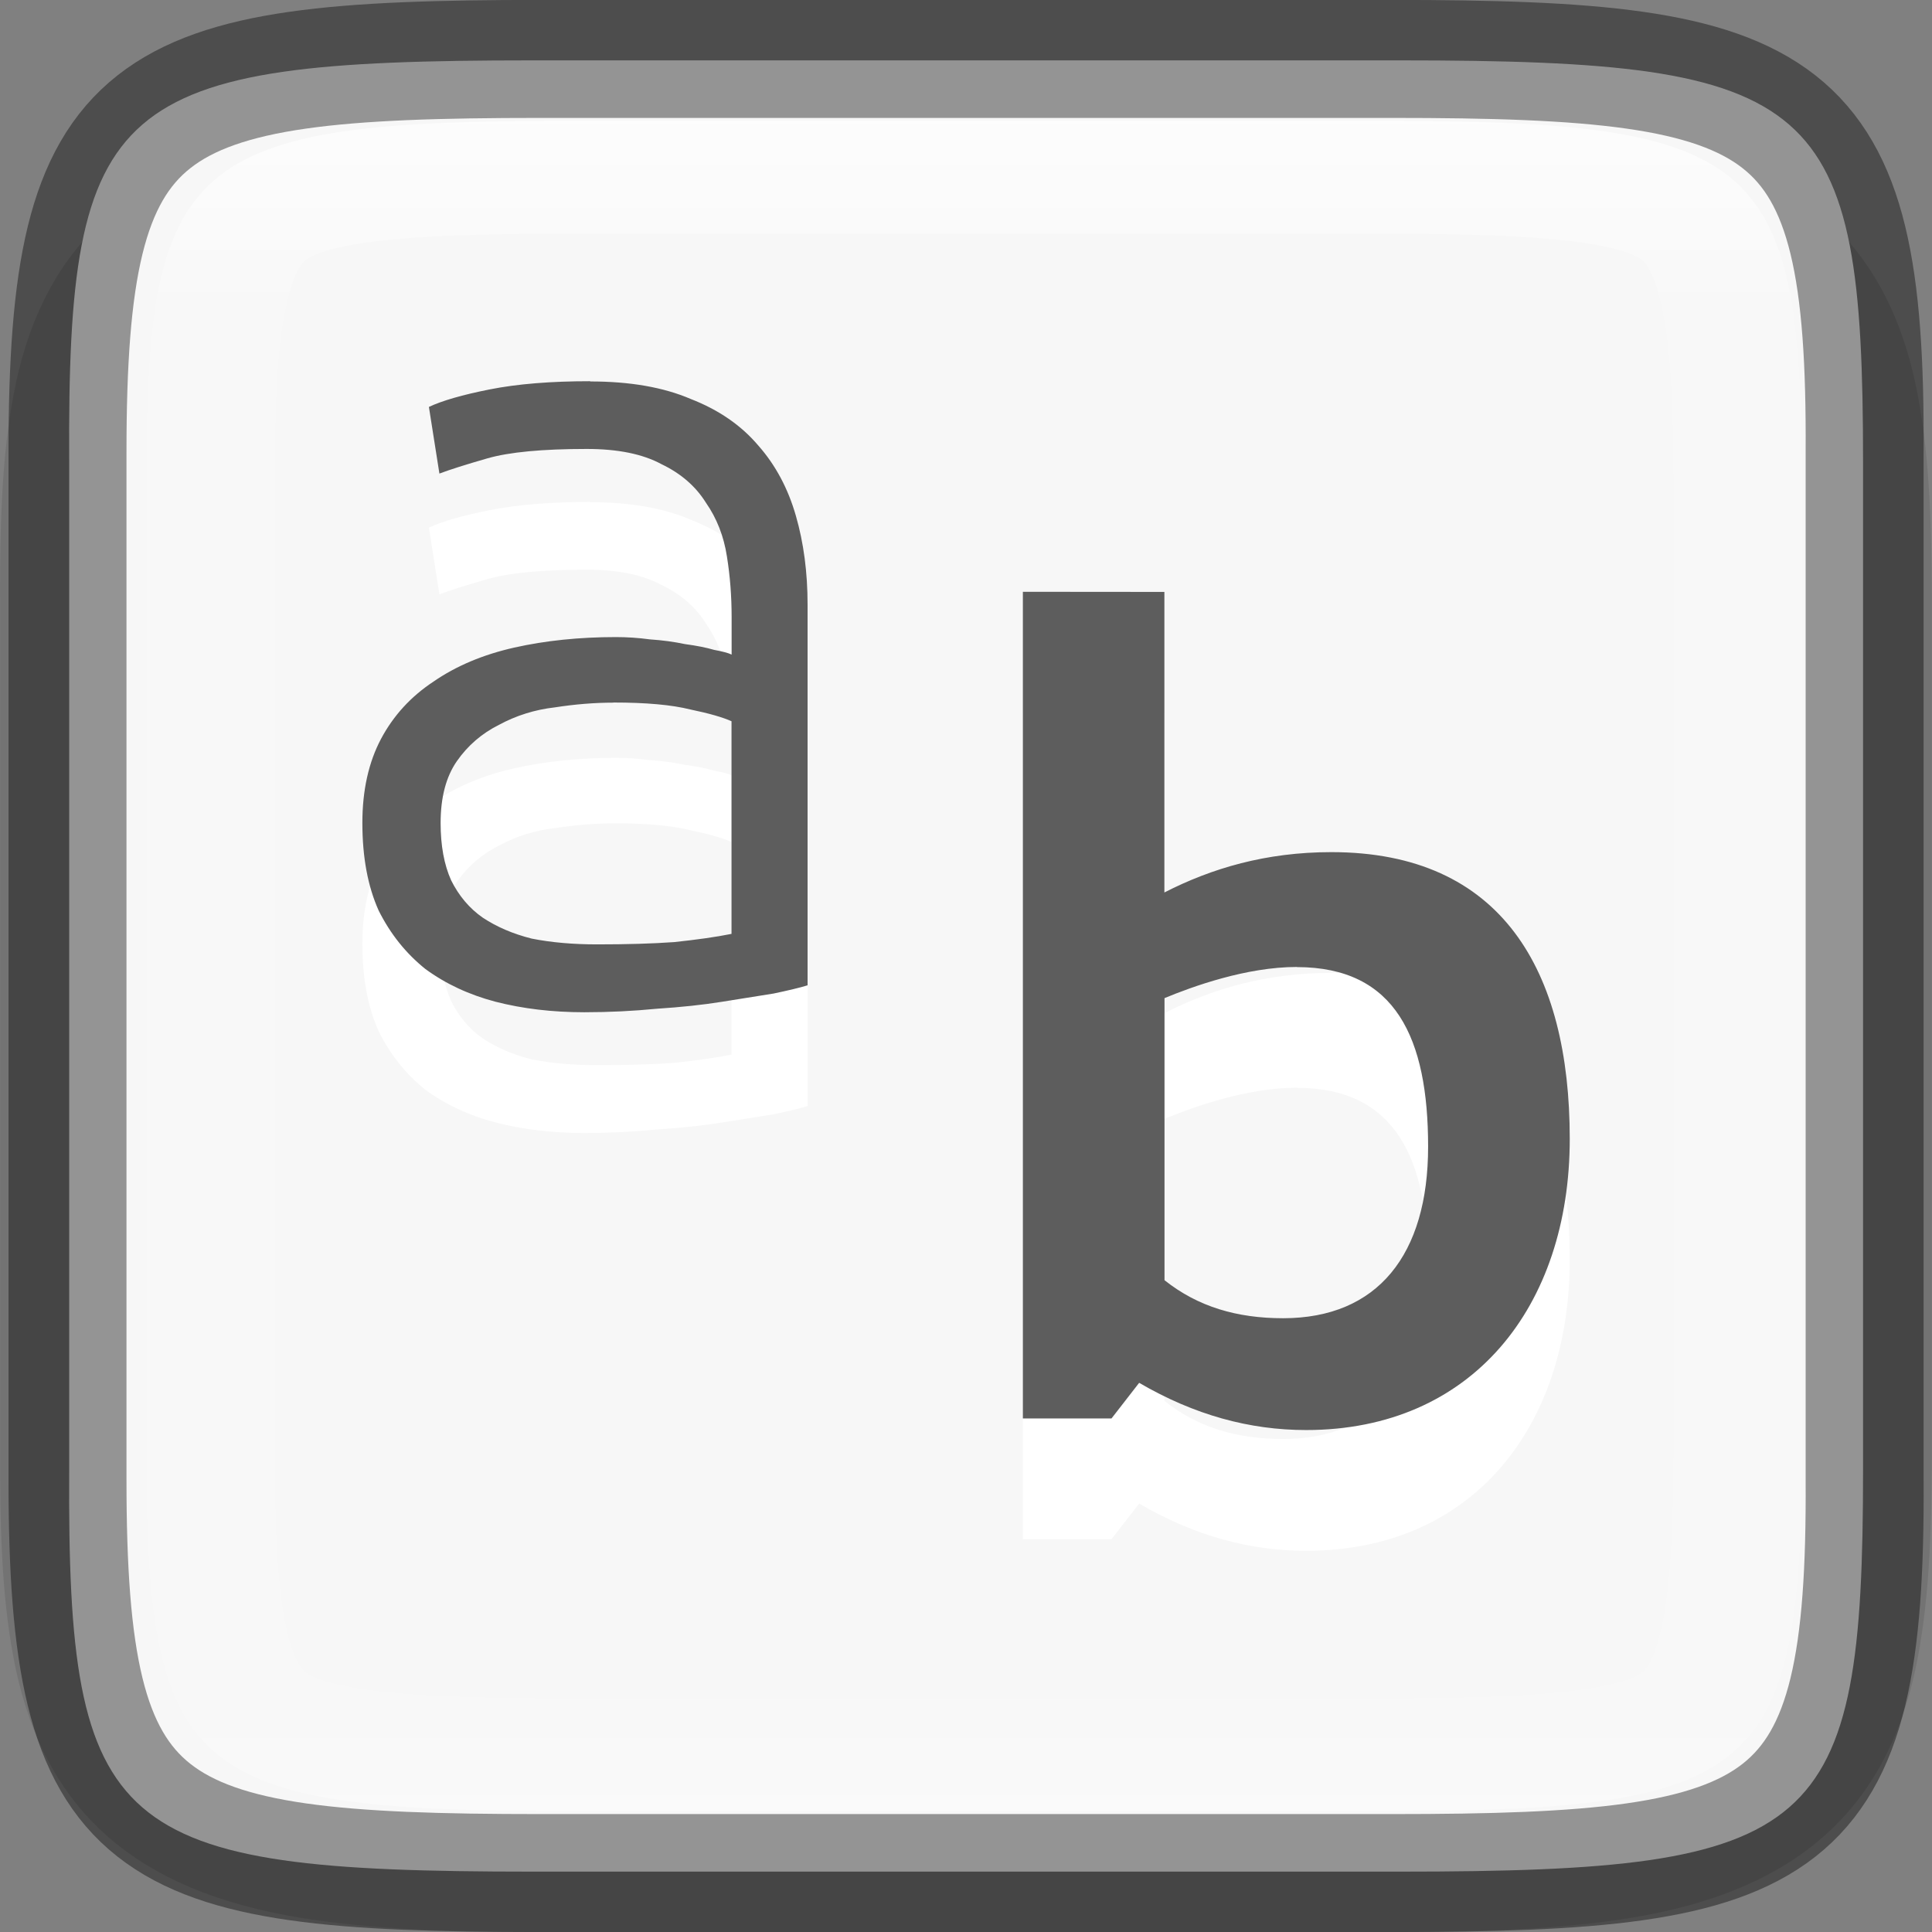 <svg width="16" height="16" version="1" xmlns="http://www.w3.org/2000/svg" xmlns:xlink="http://www.w3.org/1999/xlink">
 <rect width="100%" height="100%" fill="#808080" stroke="none"/>
 <defs>
  <linearGradient id="linearGradient993" x1="328" x2="328" y1="237" y2="251" gradientUnits="userSpaceOnUse">
   <stop stop-color="#fff" offset="0"/>
   <stop stop-color="#fff" stop-opacity=".098" offset=".125"/>
   <stop stop-color="#fff" stop-opacity=".098" offset=".925"/>
   <stop stop-color="#fff" stop-opacity=".498" offset="1"/>
  </linearGradient>
  <clipPath id="clipPath983">
   <path d="m325.1 237c-2.808 0-3.11 0.288-3.096 3.102v3.898 3.898c-0.014 2.813 0.288 3.102 3.096 3.102h5.808c2.808 0 3.096-0.288 3.096-3.102v-3.898-3.898c0-2.813-0.288-3.102-3.096-3.102z" color="#000000" fill="#46a926"/>
  </clipPath>
 </defs>
 <path d="m4.681 1c-0.822 0-1.488 0.014-2.098 0.104-0.61 0.09-1.221 0.276-1.687 0.684-0.467 0.407-0.682 0.943-0.783 1.478-0.102 0.535-0.116 1.121-0.112 1.842v2.893 3.898c-3e-3 0.718 0.01 1.302 0.112 1.836 0.102 0.535 0.317 1.071 0.783 1.478 0.467 0.407 1.077 0.594 1.687 0.684 0.61 0.09 1.276 0.104 2.098 0.104h6.638c0.822 0 1.486-0.014 2.096-0.104 0.61-0.09 1.22-0.278 1.685-0.686 0.465-0.408 0.679-0.943 0.781-1.477 0.102-0.534 0.118-1.115 0.118-1.836v-3.898-2.898c0-0.72-0.016-1.302-0.118-1.836-0.102-0.534-0.316-1.069-0.781-1.477-0.465-0.408-1.076-0.596-1.685-0.686-0.61-0.09-1.274-0.104-2.096-0.104z" color="#000000" color-rendering="auto" dominant-baseline="auto" image-rendering="auto" opacity=".1" shape-rendering="auto" solid-color="#000000" style="font-feature-settings:normal;font-variant-alternates:normal;font-variant-caps:normal;font-variant-ligatures:normal;font-variant-numeric:normal;font-variant-position:normal;isolation:auto;mix-blend-mode:normal;shape-padding:0;text-decoration-color:#000000;text-decoration-line:none;text-decoration-style:solid;text-indent:0;text-orientation:mixed;text-transform:none;white-space:normal"/>
 <path d="m4.406 0.5c-3.476 0-3.85 0.309-3.833 3.323v4.177 4.177c-0.017 3.014 0.357 3.323 3.833 3.323h7.19c3.476 0 3.833-0.309 3.833-3.323v-4.177-4.177c0-3.014-0.357-3.323-3.833-3.323z" color="#000000" fill="#f7f7f7"/>
 <path d="m4.887 4.157c-0.323 0-0.6 0.022-0.832 0.068-0.226 0.045-0.393 0.093-0.503 0.145l0.087 0.552c0.084-0.032 0.216-0.074 0.397-0.126 0.181-0.052 0.455-0.078 0.823-0.078 0.258 0 0.464 0.042 0.619 0.126 0.161 0.077 0.284 0.184 0.368 0.319 0.09 0.129 0.148 0.277 0.174 0.445 0.026 0.161 0.039 0.329 0.039 0.503v0.31c-0.026-0.013-0.074-0.026-0.145-0.039-0.065-0.019-0.145-0.035-0.242-0.048-0.09-0.019-0.187-0.032-0.29-0.039-0.097-0.013-0.19-0.019-0.281-0.019-0.303 0-0.584 0.029-0.842 0.087-0.258 0.058-0.481 0.152-0.668 0.281-0.187 0.123-0.332 0.281-0.435 0.474-0.103 0.194-0.155 0.426-0.155 0.697 0 0.284 0.045 0.526 0.135 0.726 0.097 0.194 0.226 0.355 0.387 0.484 0.168 0.123 0.361 0.213 0.581 0.271 0.226 0.058 0.471 0.087 0.735 0.087 0.206 0 0.406-0.01 0.6-0.029 0.2-0.013 0.381-0.032 0.542-0.058 0.161-0.026 0.303-0.048 0.426-0.068 0.123-0.026 0.216-0.048 0.281-0.068v-3.154c0-0.264-0.032-0.51-0.097-0.735-0.065-0.226-0.168-0.419-0.31-0.58-0.142-0.168-0.329-0.297-0.561-0.387-0.226-0.097-0.503-0.145-0.832-0.145zm3.584 1.744v6.846h0.734l0.229-0.295c0.458 0.267 0.915 0.391 1.383 0.391 1.373 0 2.183-1.02 2.183-2.412 0-1.392-0.562-2.374-1.974-2.374-0.543 0-0.992 0.134-1.383 0.334v-2.489zm-3.391 0.917c0.271 0 0.484 0.019 0.639 0.058 0.155 0.032 0.268 0.065 0.339 0.097v1.761c-0.129 0.026-0.287 0.048-0.474 0.068-0.181 0.013-0.393 0.019-0.639 0.019-0.2 0-0.381-0.016-0.542-0.048-0.155-0.039-0.29-0.097-0.406-0.174-0.11-0.077-0.197-0.18-0.261-0.309-0.058-0.129-0.087-0.287-0.087-0.474 0-0.213 0.045-0.384 0.135-0.513 0.09-0.129 0.206-0.229 0.348-0.3 0.142-0.077 0.297-0.126 0.464-0.145 0.168-0.026 0.329-0.039 0.484-0.039zm5.66 2.191c0.82 0 1.087 0.591 1.087 1.487 0 0.896-0.419 1.421-1.201 1.421-0.381 0-0.706-0.095-0.982-0.315v-2.336c0.229-0.095 0.677-0.258 1.096-0.258z" enable-background="new" fill="#fff"/>
 <path d="m4.887 3.157c-0.323 0-0.6 0.022-0.832 0.068-0.226 0.045-0.393 0.093-0.503 0.145l0.087 0.552c0.084-0.032 0.216-0.074 0.397-0.126 0.181-0.052 0.455-0.078 0.823-0.078 0.258 0 0.464 0.042 0.619 0.126 0.161 0.077 0.284 0.184 0.368 0.319 0.09 0.129 0.148 0.277 0.174 0.445 0.026 0.161 0.039 0.329 0.039 0.503v0.31c-0.026-0.013-0.074-0.026-0.145-0.039-0.065-0.019-0.145-0.035-0.242-0.048-0.09-0.019-0.187-0.032-0.29-0.039-0.097-0.013-0.19-0.019-0.281-0.019-0.303 0-0.584 0.029-0.842 0.087-0.258 0.058-0.481 0.152-0.668 0.281-0.187 0.123-0.332 0.281-0.435 0.474-0.103 0.194-0.155 0.426-0.155 0.697 0 0.284 0.045 0.526 0.135 0.726 0.097 0.194 0.226 0.355 0.387 0.484 0.168 0.123 0.361 0.213 0.581 0.271 0.226 0.058 0.471 0.087 0.735 0.087 0.206 0 0.406-0.01 0.6-0.029 0.2-0.013 0.381-0.032 0.542-0.058 0.161-0.026 0.303-0.048 0.426-0.068 0.123-0.026 0.216-0.048 0.281-0.068v-3.154c0-0.264-0.032-0.51-0.097-0.735-0.065-0.226-0.168-0.419-0.31-0.58-0.142-0.168-0.329-0.297-0.561-0.387-0.226-0.097-0.503-0.145-0.832-0.145zm3.584 1.744v6.846h0.734l0.229-0.295c0.458 0.267 0.915 0.391 1.383 0.391 1.373 0 2.183-1.02 2.183-2.412 0-1.392-0.562-2.374-1.974-2.374-0.543 0-0.992 0.134-1.383 0.334v-2.489zm-3.391 0.917c0.271 0 0.484 0.019 0.639 0.058 0.155 0.032 0.268 0.065 0.339 0.097v1.761c-0.129 0.026-0.287 0.048-0.474 0.068-0.181 0.013-0.393 0.019-0.639 0.019-0.2 0-0.381-0.016-0.542-0.048-0.155-0.039-0.29-0.097-0.406-0.174-0.11-0.077-0.197-0.18-0.261-0.309-0.058-0.129-0.087-0.287-0.087-0.474 0-0.213 0.045-0.384 0.135-0.513 0.09-0.129 0.206-0.229 0.348-0.3 0.142-0.077 0.297-0.126 0.464-0.145 0.168-0.026 0.329-0.039 0.484-0.039zm5.66 2.191c0.82 0 1.087 0.591 1.087 1.487 0 0.896-0.419 1.421-1.201 1.421-0.381 0-0.706-0.095-0.982-0.315v-2.336c0.229-0.095 0.677-0.258 1.096-0.258z" enable-background="new" fill="#5d5d5d"/>
 <path transform="matrix(1.143 0 0 1 -366.84 -236)" d="m325.1 237c-2.808 0-3.11 0.288-3.096 3.102v3.898 3.898c-0.014 2.813 0.288 3.102 3.096 3.102h5.808c2.808 0 3.096-0.288 3.096-3.102v-3.898-3.898c0-2.813-0.288-3.102-3.096-3.102z" clip-path="url(#clipPath983)" color="#000000" fill="none" opacity=".7" stroke="url(#linearGradient993)" stroke-width="1.871"/>
 <path d="m11.528 15.512c3.311 0 3.931-0.303 3.914-3.255v-4.257-4.257c0.017-2.952-0.603-3.255-3.914-3.255h-7.055c-3.31 0-3.914 0.303-3.914 3.255v4.257 4.257c0 2.952 0.604 3.255 3.914 3.255z" color="#000000" fill="none" opacity=".4" stroke="#000" stroke-width=".977"/>
</svg>
